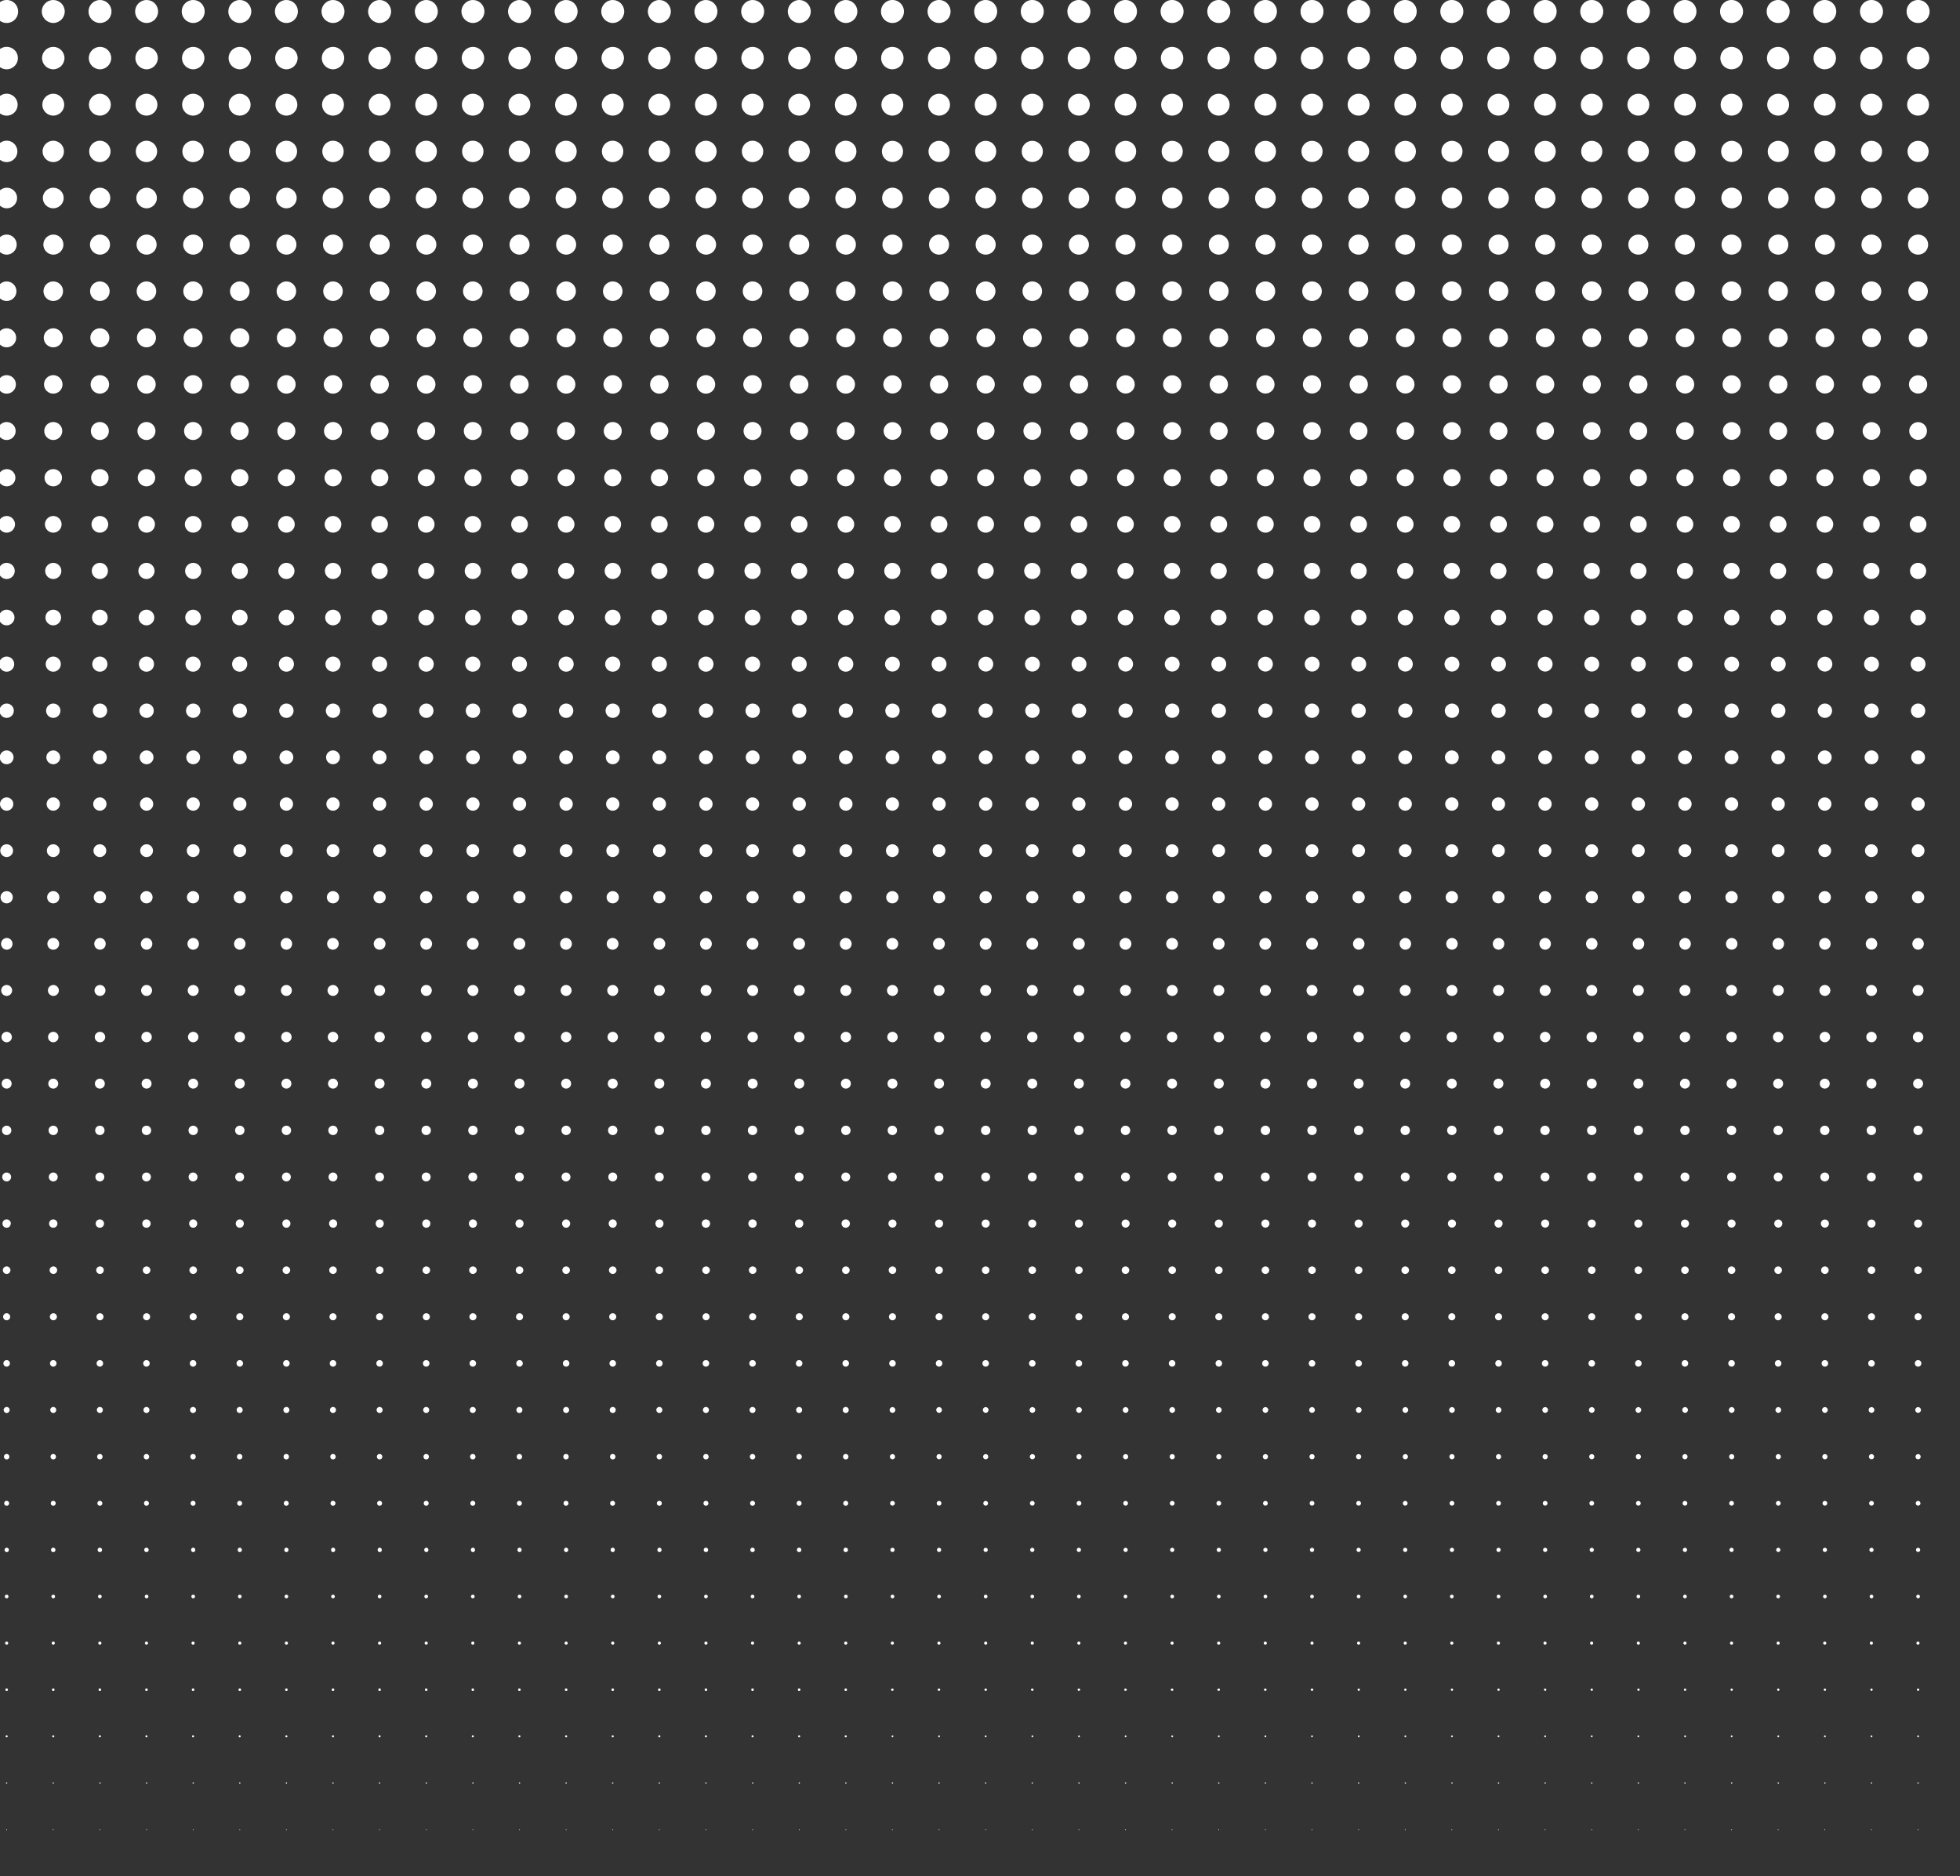 <svg xmlns="http://www.w3.org/2000/svg" viewBox="0 0 1501.5 1437.5" xmlns:v="https://vecta.io/nano"><rect x="0" y="0" width="1501.5" height="1437.5" fill="#333333" stroke="none"/><g fill="#fff" fill-rule="evenodd"><path d="M5.2 1437.4h0z"/><use href="#B"/><use href="#C"/><use href="#D"/><use href="#E"/><use href="#F"/><use href="#G"/><path d="M6.8 1187.4c0-.9-.7-1.7-1.6-1.7s-1.7.7-1.7 1.7.7 1.7 1.7 1.7 1.6-.7 1.6-1.7h0zm.2-35.7c0-1-.8-1.9-1.9-1.9s-1.9.8-1.9 1.9.8 1.9 1.9 1.9 1.9-.8 1.9-1.9h0z"/><use href="#H"/><use href="#I"/><use href="#J"/><path d="M7.8 1008.8a2.69 2.69 0 0 0-2.7-2.7 2.7 2.7 0 1 0 0 5.4 2.69 2.69 0 0 0 2.7-2.7h0zm.2-35.7c0-1.6-1.3-2.9-2.9-2.9s-2.9 1.3-2.9 2.9 1.3 2.9 2.9 2.9 2.9-1.3 2.9-2.9h0zm.3-35.7c0-1.7-1.4-3.2-3.2-3.2s-3.2 1.4-3.2 3.2 1.4 3.2 3.2 3.2 3.1-1.4 3.1-3.2h0z"/><use href="#K"/><path d="M8.7 866c0-2-1.6-3.6-3.6-3.6S1.5 864 1.5 866s1.6 3.6 3.6 3.6 3.6-1.6 3.6-3.6h0z"/><use href="#L"/><use href="#M"/><use href="#N"/><use href="#O"/><use href="#P"/><use href="#Q"/><path d="M10.2 616c0-2.8-2.3-5.1-5.1-5.1S0 613.2 0 616s2.3 5.1 5.1 5.1 5.1-2.3 5.1-5.1h0z"/><use href="#R"/><use href="#S"/><use href="#T"/><use href="#U"/><use href="#V"/><use href="#W"/><path d="M11.8,366c0-3.7-3-6.6-6.6-6.6s-6.7,3-6.7,6.6,3,6.6,6.7,6.6,6.6-3,6.6-6.6h0Z"/><use href="#X"/><use href="#Y"/><use href="#Z"/><path d="M12.6,223.1c0-4.1-3.4-7.5-7.5-7.5s-7.5,3.4-7.5,7.5,3.3,7.5,7.5,7.5,7.5-3.4,7.5-7.5h0Z"/><use href="#a"/><use href="#b"/><path d="M13.3 116c0-4.5-3.6-8.2-8.2-8.2s-8.2 3.7-8.2 8.2a8.24 8.24 0 0 0 8.2 8.2 8.24 8.24 0 0 0 8.2-8.2h0zm.2-35.8c0-4.6-3.8-8.4-8.4-8.4s-8.4 3.8-8.4 8.4 3.7 8.4 8.4 8.4 8.4-3.8 8.4-8.4h0zm.2-35.7c0-4.8-3.9-8.6-8.6-8.6s-8.6 3.8-8.6 8.6 3.9 8.6 8.6 8.6 8.6-3.9 8.6-8.6h0zm.2-35.7C13.9 4 10 0 5.1 0s-8.8 4-8.8 8.8 3.9 8.8 8.8 8.8a8.75 8.75 0 0 0 8.8-8.8h0zm27 1428.6h0z"/><use href="#B" x="35.7"/><use href="#C" x="35.7"/><use href="#D" x="35.7"/><use href="#E" x="35.7"/><use href="#F" x="35.7"/><use href="#G" x="35.7"/><use href="#c"/><use href="#d"/><use href="#H" x="35.7"/><use href="#I" x="35.7"/><use href="#J" x="35.7"/><use href="#e"/><use href="#f"/><use href="#g"/><use href="#K" x="35.7"/><use href="#h"/><use href="#i"/><use href="#M" x="35.7"/><use href="#N" x="35.8"/><use href="#j"/><use href="#P" x="35.7"/><use href="#Q" x="35.7"/><use href="#k"/><use href="#R" x="35.7"/><use href="#S" x="35.7"/><use href="#T" x="35.7"/><use href="#U" x="35.7"/><use href="#V" x="35.7"/><use href="#W" x="35.7"/><use href="#l"/><use href="#X" x="35.7"/><use href="#Y" x="35.7"/><use href="#Z" x="35.7"/><use href="#m"/><use href="#a" x="35.8"/><use href="#n"/><use href="#o"/><use href="#p"/><use href="#q"/><path d="M49.6 8.8c0-4.9-4-8.8-8.8-8.8S32 4 32 8.8s4 8.8 8.8 8.8 8.8-3.9 8.8-8.8h0zm27 1428.6h0z"/><use href="#B" x="71.4"/><use href="#r"/><use href="#D" x="71.4"/><use href="#E" x="71.4"/><use href="#F" x="71.4"/><use href="#G" x="71.4"/><use href="#c" x="35.7"/><use href="#d" x="35.7"/><use href="#H" x="71.4"/><use href="#s"/><use href="#J" x="71.4"/><use href="#e" x="35.7"/><use href="#f" x="35.7"/><use href="#g" x="35.7"/><use href="#t"/><use href="#h" x="35.7"/><use href="#i" x="35.7"/><use href="#M" x="71.5"/><use href="#N" x="71.5"/><use href="#O" x="71.4"/><use href="#P" x="71.4"/><use href="#Q" x="71.4"/><use href="#k" x="35.7"/><use href="#R" x="71.4"/><use href="#S" x="71.5"/><use href="#T" x="71.4"/><use href="#U" x="71.4"/><use href="#V" x="71.4"/><use href="#W" x="71.4"/><use href="#l" x="35.7"/><use href="#X" x="71.4"/><use href="#Y" x="71.4"/><use href="#Z" x="71.4"/><path d="M84 223.1c0-4.1-3.3-7.5-7.5-7.5S69 219 69 223.1s3.3 7.5 7.5 7.5 7.5-3.4 7.5-7.5h0z"/><use href="#a" x="71.5"/><use href="#b" x="71.4"/><use href="#o" x="35.7"/><use href="#p" x="35.7"/><path d="M85.2 44.5c0-4.8-3.9-8.6-8.6-8.6S68 39.8 68 44.5s3.9 8.6 8.6 8.6 8.6-3.9 8.6-8.6h0z"/><use href="#u"/><path d="M112.3 1437.4h0z"/><use href="#B" x="107.2"/><use href="#r" x="35.7"/><use href="#D" x="107.1"/><use href="#E" x="107.1"/><use href="#F" x="107.1"/><use href="#G" x="107.2"/><use href="#c" x="71.4"/><use href="#d" x="71.4"/><use href="#H" x="107.1"/><use href="#s" x="35.7"/><use href="#J" x="107.1"/><use href="#e" x="71.4"/><use href="#f" x="71.4"/><use href="#g" x="71.4"/><use href="#t" x="35.7"/><use href="#h" x="71.4"/><use href="#i" x="71.5"/><use href="#M" x="107.2"/><use href="#N" x="107.2"/><use href="#O" x="107.1"/><use href="#P" x="107.1"/><use href="#Q" x="107.2"/><use href="#k" x="71.5"/><use href="#R" x="107.2"/><use href="#S" x="107.2"/><use href="#T" x="107.1"/><use href="#U" x="107.1"/><use href="#V" x="107.1"/><use href="#W" x="107.2"/><use href="#l" x="71.4"/><use href="#X" x="107.1"/><use href="#Y" x="107.1"/><use href="#Z" x="107.1"/><use href="#m" x="71.4"/><use href="#a" x="107.2"/><use href="#b" x="107.1"/><use href="#o" x="71.4"/><use href="#p" x="71.4"/><use href="#q" x="71.5"/><use href="#u" x="35.7"/><use href="#v"/><use href="#w"/><use href="#r" x="71.4"/><use href="#D" x="142.8"/><use href="#E" x="142.8"/><use href="#F" x="142.8"/><use href="#G" x="142.9"/><use href="#x"/><use href="#d" x="107.1"/><use href="#H" x="142.8"/><use href="#s" x="71.4"/><use href="#J" x="142.8"/><use href="#e" x="107.1"/><use href="#f" x="107.1"/><use href="#y"/><use href="#t" x="71.4"/><use href="#h" x="107.2"/><use href="#L" x="142.9"/><use href="#M" x="142.9"/><use href="#N" x="142.9"/><use href="#O" x="142.8"/><use href="#P" x="142.8"/><use href="#Q" x="142.9"/><use href="#k" x="107.2"/><use href="#R" x="142.9"/><use href="#S" x="142.9"/><use href="#T" x="142.8"/><use href="#U" x="142.8"/><use href="#V" x="142.9"/><use href="#W" x="142.9"/><use href="#z"/><use href="#X" x="142.8"/><use href="#Y" x="142.8"/><use href="#Z" x="142.8"/><use href="#AA"/><use href="#a" x="142.9"/><use href="#b" x="142.8"/><use href="#AB"/><use href="#p" x="107.1"/><use href="#q" x="107.2"/><use href="#u" x="71.4"/><use href="#v" x="35.7"/><use href="#w" x="35.7"/><use href="#r" x="107.1"/><use href="#AC"/><use href="#E" x="178.6"/><use href="#F" x="178.6"/><use href="#G" x="178.6"/><use href="#x" x="35.7"/><use href="#d" x="142.8"/><use href="#H" x="178.5"/><use href="#s" x="107.1"/><use href="#J" x="178.6"/><use href="#e" x="142.8"/><use href="#f" x="142.8"/><use href="#y" x="35.7"/><use href="#t" x="107.1"/><use href="#h" x="142.9"/><use href="#L" x="178.6"/><use href="#M" x="178.6"/><use href="#N" x="178.6"/><use href="#O" x="178.5"/><use href="#P" x="178.6"/><use href="#Q" x="178.6"/><use href="#k" x="142.9"/><use href="#R" x="178.6"/><use href="#S" x="178.6"/><use href="#T" x="178.5"/><use href="#U" x="178.6"/><use href="#V" x="178.6"/><use href="#W" x="178.6"/><use href="#z" x="35.7"/><use href="#X" x="178.5"/><use href="#Y" x="178.6"/><use href="#Z" x="178.6"/><use href="#AA" x="35.8"/><use href="#a" x="178.6"/><use href="#b" x="178.5"/><use href="#AB" x="35.7"/><use href="#p" x="142.8"/><use href="#q" x="142.9"/><use href="#u" x="107.1"/><use href="#v" x="71.4"/><use href="#w" x="71.4"/><use href="#r" x="142.8"/><use href="#AC" x="35.8"/><use href="#E" x="214.3"/><use href="#F" x="214.3"/><use href="#G" x="214.3"/><use href="#x" x="71.4"/><use href="#d" x="178.5"/><use href="#H" x="214.2"/><use href="#s" x="142.9"/><use href="#J" x="214.3"/><use href="#e" x="178.5"/><use href="#f" x="178.5"/><use href="#y" x="71.4"/><use href="#t" x="142.9"/><use href="#h" x="178.6"/><use href="#L" x="214.3"/><use href="#M" x="214.3"/><use href="#N" x="214.3"/><use href="#O" x="214.2"/><use href="#P" x="214.3"/><use href="#Q" x="214.3"/><use href="#k" x="178.6"/><use href="#R" x="214.3"/><use href="#S" x="214.3"/><use href="#T" x="214.3"/><use href="#U" x="214.3"/><use href="#V" x="214.3"/><use href="#W" x="214.3"/><use href="#z" x="71.4"/><use href="#X" x="214.3"/><use href="#Y" x="214.3"/><use href="#Z" x="214.3"/><use href="#AA" x="71.5"/><use href="#a" x="214.3"/><use href="#b" x="214.2"/><use href="#AB" x="71.5"/><use href="#p" x="178.6"/><use href="#q" x="178.6"/><use href="#u" x="142.8"/><use href="#v" x="107.1"/><use href="#w" x="107.1"/><use href="#r" x="178.5"/><use href="#AD"/><use href="#E" x="250"/><use href="#F" x="250"/><use href="#G" x="250"/><use href="#x" x="107.2"/><use href="#d" x="214.3"/><use href="#H" x="250"/><use href="#s" x="178.6"/><use href="#J" x="250"/><use href="#e" x="214.2"/><use href="#f" x="214.2"/><use href="#y" x="107.2"/><use href="#t" x="178.6"/><use href="#h" x="214.3"/><use href="#L" x="250"/><use href="#M" x="250"/><use href="#N" x="250"/><path d="M259.5,723.1c0-2.5-2-4.5-4.5-4.5s-4.4,2-4.4,4.5,2,4.5,4.4,4.5,4.5-2,4.5-4.5h0Z"/><use href="#P" x="250"/><use href="#Q" x="250"/><use href="#k" x="214.3"/><use href="#R" x="250"/><use href="#S" x="250"/><use href="#T" x="250"/><use href="#U" x="250"/><use href="#V" x="250"/><use href="#W" x="250"/><use href="#z" x="107.2"/><use href="#X" x="250"/><use href="#Y" x="250"/><use href="#Z" x="250"/><use href="#AA" x="107.2"/><use href="#a" x="250"/><path d="M263,151.7c0-4.4-3.6-7.9-8-7.9s-7.9,3.6-7.9,7.9,3.6,7.9,7.9,7.9,8-3.6,8-7.9h0Z"/><use href="#AB" x="107.2"/><use href="#p" x="214.3"/><use href="#q" x="214.3"/><path d="M263.9,8.8c0-4.9-4-8.8-8.8-8.8s-8.8,4-8.8,8.8,3.9,8.8,8.8,8.8,8.8-3.9,8.8-8.8h0Z"/><use href="#v" x="142.8"/><use href="#w" x="142.8"/><use href="#r" x="214.2"/><use href="#AD" x="35.7"/><use href="#E" x="285.7"/><use href="#F" x="285.7"/><use href="#G" x="285.7"/><use href="#x" x="142.9"/><use href="#d" x="250"/><use href="#H" x="285.7"/><use href="#s" x="214.3"/><use href="#J" x="285.7"/><use href="#e" x="249.9"/><use href="#f" x="250"/><use href="#y" x="142.9"/><use href="#t" x="214.3"/><use href="#h" x="250"/><use href="#L" x="285.7"/><use href="#M" x="285.7"/><use href="#N" x="285.7"/><use href="#j" x="250"/><use href="#P" x="285.7"/><use href="#Q" x="285.7"/><use href="#k" x="250"/><use href="#R" x="285.7"/><use href="#S" x="285.8"/><use href="#T" x="285.7"/><use href="#U" x="285.7"/><use href="#V" x="285.7"/><use href="#W" x="285.7"/><use href="#z" x="142.9"/><use href="#X" x="285.7"/><use href="#Y" x="285.7"/><use href="#Z" x="285.7"/><use href="#AA" x="142.9"/><use href="#a" x="285.8"/><use href="#n" x="250"/><use href="#AB" x="142.9"/><use href="#p" x="250"/><use href="#q" x="250"/><path d="M299.6 8.8c0-4.9-4-8.8-8.8-8.8S282 4 282 8.8s4 8.8 8.8 8.8 8.8-3.9 8.8-8.8h0z"/><use href="#v" x="178.5"/><use href="#w" x="178.6"/><use href="#r" x="250"/><use href="#D" x="321.4"/><use href="#E" x="321.4"/><use href="#F" x="321.4"/><use href="#G" x="321.4"/><use href="#x" x="178.6"/><use href="#d" x="285.7"/><use href="#H" x="321.4"/><use href="#s" x="250"/><use href="#J" x="321.4"/><use href="#e" x="285.7"/><use href="#f" x="285.7"/><use href="#y" x="178.6"/><use href="#t" x="250"/><use href="#h" x="285.7"/><use href="#L" x="321.5"/><use href="#M" x="321.5"/><use href="#N" x="321.5"/><use href="#j" x="285.7"/><use href="#P" x="321.4"/><use href="#Q" x="321.4"/><use href="#k" x="285.7"/><use href="#R" x="321.5"/><use href="#S" x="321.5"/><use href="#T" x="321.4"/><use href="#U" x="321.4"/><use href="#V" x="321.4"/><use href="#W" x="321.4"/><use href="#z" x="178.6"/><use href="#X" x="321.4"/><use href="#Y" x="321.4"/><use href="#Z" x="321.4"/><use href="#AA" x="178.6"/><use href="#a" x="321.5"/><use href="#n" x="285.7"/><use href="#AB" x="178.6"/><use href="#p" x="285.7"/><use href="#q" x="285.7"/><use href="#AE"/><use href="#v" x="214.3"/><use href="#w" x="214.3"/><use href="#r" x="285.7"/><use href="#D" x="357.1"/><use href="#E" x="357.1"/><use href="#F" x="357.1"/><use href="#G" x="357.1"/><use href="#x" x="214.3"/><use href="#d" x="321.4"/><use href="#H" x="357.1"/><use href="#s" x="285.7"/><use href="#J" x="357.1"/><use href="#e" x="321.4"/><use href="#f" x="321.4"/><use href="#y" x="214.3"/><use href="#t" x="285.7"/><use href="#h" x="321.5"/><use href="#L" x="357.2"/><use href="#M" x="357.2"/><use href="#N" x="357.2"/><use href="#j" x="321.4"/><use href="#P" x="357.1"/><use href="#Q" x="357.1"/><use href="#k" x="321.5"/><use href="#R" x="357.2"/><use href="#S" x="357.2"/><use href="#T" x="357.1"/><use href="#U" x="357.1"/><use href="#V" x="357.1"/><use href="#W" x="357.1"/><use href="#z" x="214.3"/><use href="#X" x="357.1"/><use href="#Y" x="357.1"/><use href="#Z" x="357.1"/><use href="#AA" x="214.3"/><use href="#a" x="357.2"/><use href="#n" x="321.4"/><use href="#AB" x="214.3"/><use href="#p" x="321.4"/><use href="#q" x="321.5"/><use href="#AE" x="35.7"/><use href="#v" x="250"/><use href="#w" x="250"/><use href="#r" x="321.4"/><use href="#D" x="392.8"/><use href="#E" x="392.8"/><use href="#F" x="392.8"/><use href="#G" x="392.9"/><use href="#x" x="250"/><use href="#d" x="357.1"/><use href="#H" x="392.8"/><use href="#s" x="321.4"/><use href="#J" x="392.9"/><use href="#e" x="357.1"/><use href="#f" x="357.1"/><use href="#y" x="250"/><use href="#t" x="321.4"/><use href="#h" x="357.2"/><use href="#L" x="392.9"/><use href="#M" x="392.9"/><use href="#N" x="392.9"/><use href="#j" x="357.1"/><use href="#P" x="392.8"/><use href="#Q" x="392.9"/><use href="#k" x="357.2"/><use href="#R" x="392.9"/><use href="#S" x="392.9"/><use href="#T" x="392.8"/><use href="#U" x="392.9"/><use href="#V" x="392.9"/><use href="#W" x="392.9"/><use href="#z" x="250"/><use href="#X" x="392.8"/><use href="#Y" x="392.8"/><use href="#Z" x="392.8"/><use href="#AA" x="250.1"/><use href="#a" x="392.9"/><use href="#n" x="357.1"/><use href="#AB" x="250"/><use href="#p" x="357.1"/><use href="#q" x="357.2"/><use href="#AE" x="71.4"/><use href="#v" x="285.7"/><use href="#w" x="285.7"/><use href="#r" x="357.1"/><use href="#D" x="428.6"/><use href="#E" x="428.6"/><use href="#F" x="428.6"/><use href="#G" x="428.6"/><use href="#x" x="285.7"/><use href="#d" x="392.8"/><use href="#H" x="428.5"/><use href="#s" x="357.2"/><use href="#J" x="428.6"/><use href="#e" x="392.8"/><use href="#f" x="392.8"/><use href="#y" x="285.7"/><use href="#t" x="357.1"/><use href="#h" x="392.9"/><use href="#L" x="428.6"/><use href="#M" x="428.6"/><use href="#N" x="428.6"/><use href="#j" x="392.8"/><use href="#P" x="428.6"/><use href="#Q" x="428.6"/><use href="#k" x="392.9"/><use href="#R" x="428.6"/><use href="#S" x="428.6"/><use href="#T" x="428.6"/><use href="#U" x="428.6"/><use href="#V" x="428.6"/><use href="#W" x="428.6"/><use href="#z" x="285.7"/><use href="#X" x="428.5"/><use href="#Y" x="428.6"/><use href="#Z" x="428.6"/><use href="#AA" x="285.8"/><use href="#a" x="428.6"/><use href="#n" x="392.8"/><use href="#AB" x="285.7"/><use href="#p" x="392.8"/><use href="#q" x="392.9"/><use href="#AE" x="107.1"/><use href="#v" x="321.4"/><use href="#w" x="321.4"/><use href="#r" x="392.8"/><use href="#D" x="464.3"/><use href="#E" x="464.3"/><use href="#F" x="464.3"/><use href="#G" x="464.3"/><use href="#x" x="321.4"/><use href="#d" x="428.5"/><use href="#H" x="464.3"/><use href="#s" x="392.9"/><use href="#J" x="464.3"/><use href="#e" x="428.5"/><use href="#f" x="428.5"/><use href="#y" x="321.4"/><use href="#t" x="392.9"/><use href="#h" x="428.6"/><use href="#L" x="464.3"/><use href="#M" x="464.3"/><use href="#N" x="464.3"/><use href="#j" x="428.5"/><use href="#P" x="464.3"/><use href="#Q" x="464.3"/><use href="#k" x="428.6"/><use href="#R" x="464.3"/><use href="#S" x="464.3"/><use href="#T" x="464.3"/><use href="#U" x="464.3"/><use href="#V" x="464.3"/><use href="#W" x="464.3"/><use href="#z" x="321.4"/><use href="#X" x="464.3"/><use href="#Y" x="464.3"/><use href="#Z" x="464.3"/><use href="#AA" x="321.5"/><use href="#a" x="464.3"/><use href="#n" x="428.5"/><use href="#AB" x="321.4"/><use href="#p" x="428.6"/><use href="#q" x="428.6"/><use href="#AE" x="142.8"/><use href="#v" x="357.1"/><use href="#w" x="357.1"/><use href="#r" x="428.5"/><use href="#D" x="500"/><use href="#E" x="500"/><use href="#F" x="500"/><use href="#G" x="500"/><use href="#x" x="357.2"/><use href="#d" x="464.3"/><use href="#H" x="500"/><use href="#s" x="428.6"/><use href="#J" x="500"/><use href="#e" x="464.2"/><use href="#f" x="464.2"/><use href="#y" x="357.2"/><use href="#t" x="428.6"/><use href="#h" x="464.3"/><use href="#L" x="500"/><use href="#M" x="500"/><use href="#N" x="500"/><use href="#j" x="464.3"/><use href="#P" x="500"/><use href="#Q" x="500"/><use href="#k" x="464.3"/><use href="#R" x="500"/><use href="#S" x="500"/><use href="#T" x="500"/><use href="#U" x="500"/><use href="#V" x="500"/><use href="#W" x="500"/><use href="#z" x="357.2"/><use href="#X" x="500"/><use href="#Y" x="500"/><use href="#Z" x="500"/><path d="M512.6,223.1c0-4.1-3.3-7.5-7.5-7.5s-7.5,3.4-7.5,7.5,3.4,7.5,7.5,7.5,7.5-3.4,7.5-7.5h0Z"/><use href="#a" x="500"/><use href="#n" x="464.3"/><path d="M513.3,116c0-4.5-3.7-8.2-8.2-8.2s-8.2,3.7-8.2,8.2,3.6,8.2,8.2,8.2,8.2-3.7,8.2-8.2h0Z"/><use href="#p" x="464.3"/><use href="#q" x="464.3"/><use href="#AE" x="178.5"/><path d="M540.9 1437.4h0 0z"/><use href="#B" x="535.7"/><use href="#r" x="464.2"/><use href="#D" x="535.7"/><use href="#E" x="535.7"/><use href="#F" x="535.7"/><use href="#G" x="535.7"/><use href="#c" x="500"/><use href="#d" x="500"/><use href="#H" x="535.7"/><use href="#s" x="464.3"/><use href="#J" x="535.7"/><use href="#e" x="500"/><use href="#f" x="500"/><use href="#g" x="500"/><use href="#t" x="464.3"/><use href="#h" x="500"/><use href="#i" x="500"/><use href="#M" x="535.7"/><use href="#N" x="535.8"/><use href="#j" x="500"/><use href="#P" x="535.7"/><use href="#Q" x="535.7"/><use href="#k" x="500"/><use href="#R" x="535.7"/><use href="#S" x="535.8"/><use href="#T" x="535.7"/><use href="#U" x="535.7"/><use href="#V" x="535.7"/><use href="#W" x="535.7"/><use href="#l" x="500"/><use href="#X" x="535.7"/><use href="#Y" x="535.7"/><use href="#Z" x="535.7"/><use href="#m" x="500"/><use href="#a" x="535.8"/><use href="#n" x="500"/><use href="#o" x="500"/><use href="#p" x="500"/><use href="#q" x="500"/><path d="M549.6 8.8c0-4.9-4-8.8-8.8-8.8S532 4 532 8.8s4 8.8 8.8 8.8 8.8-3.9 8.8-8.8h0zm27 1428.6h0 0z"/><use href="#B" x="571.5"/><use href="#r" x="500"/><use href="#D" x="571.4"/><use href="#E" x="571.4"/><use href="#F" x="571.4"/><use href="#G" x="571.4"/><use href="#c" x="535.7"/><use href="#d" x="535.7"/><use href="#H" x="571.4"/><use href="#s" x="500"/><use href="#J" x="571.4"/><use href="#e" x="535.7"/><use href="#f" x="535.7"/><use href="#g" x="535.7"/><use href="#t" x="500"/><use href="#h" x="535.7"/><use href="#i" x="535.8"/><use href="#M" x="571.5"/><use href="#N" x="571.5"/><use href="#j" x="535.7"/><use href="#P" x="571.4"/><use href="#Q" x="571.4"/><use href="#k" x="535.7"/><use href="#R" x="571.5"/><use href="#S" x="571.5"/><use href="#T" x="571.4"/><use href="#U" x="571.4"/><use href="#V" x="571.4"/><use href="#W" x="571.4"/><use href="#l" x="535.7"/><use href="#X" x="571.4"/><use href="#Y" x="571.4"/><use href="#Z" x="571.4"/><use href="#m" x="535.7"/><use href="#a" x="571.5"/><use href="#n" x="535.7"/><use href="#o" x="535.7"/><use href="#p" x="535.7"/><use href="#q" x="535.7"/><use href="#AE" x="250"/><path d="M612.4 1437.4h0 0z"/><use href="#B" x="607.2"/><use href="#r" x="535.7"/><use href="#D" x="607.1"/><use href="#E" x="607.1"/><use href="#F" x="607.1"/><use href="#G" x="607.1"/><use href="#c" x="571.4"/><use href="#d" x="571.4"/><use href="#H" x="607.1"/><use href="#s" x="535.7"/><use href="#J" x="607.1"/><use href="#e" x="571.4"/><use href="#f" x="571.4"/><use href="#g" x="571.4"/><use href="#t" x="535.7"/><use href="#h" x="571.5"/><use href="#i" x="571.5"/><use href="#M" x="607.2"/><use href="#N" x="607.2"/><use href="#j" x="571.4"/><use href="#P" x="607.1"/><use href="#Q" x="607.1"/><use href="#k" x="571.5"/><use href="#R" x="607.2"/><use href="#S" x="607.2"/><use href="#T" x="607.1"/><use href="#U" x="607.1"/><use href="#V" x="607.1"/><use href="#W" x="607.1"/><use href="#l" x="571.4"/><use href="#X" x="607.1"/><use href="#Y" x="607.1"/><use href="#Z" x="607.1"/><use href="#m" x="571.4"/><use href="#a" x="607.2"/><use href="#n" x="571.4"/><use href="#o" x="571.4"/><use href="#p" x="571.4"/><use href="#q" x="571.5"/><use href="#AE" x="285.7"/><path d="M648.1 1437.4h0 0z"/><use href="#B" x="642.9"/><use href="#r" x="571.4"/><use href="#D" x="642.8"/><use href="#E" x="642.8"/><use href="#F" x="642.8"/><use href="#G" x="642.9"/><use href="#c" x="607.1"/><use href="#d" x="607.1"/><use href="#H" x="642.8"/><use href="#s" x="571.4"/><use href="#J" x="642.8"/><use href="#e" x="607.1"/><use href="#f" x="607.1"/><use href="#g" x="607.1"/><use href="#t" x="571.4"/><use href="#h" x="607.2"/><use href="#i" x="607.2"/><use href="#M" x="642.9"/><use href="#N" x="642.9"/><use href="#j" x="607.1"/><use href="#P" x="642.8"/><use href="#Q" x="642.9"/><use href="#k" x="607.2"/><use href="#R" x="642.9"/><use href="#S" x="642.9"/><use href="#T" x="642.8"/><use href="#U" x="642.8"/><use href="#V" x="642.9"/><use href="#W" x="642.9"/><use href="#l" x="607.1"/><use href="#X" x="642.8"/><use href="#Y" x="642.8"/><use href="#Z" x="642.8"/><use href="#m" x="607.1"/><use href="#a" x="642.9"/><use href="#n" x="607.1"/><use href="#o" x="607.1"/><use href="#p" x="607.1"/><use href="#q" x="607.2"/><use href="#AE" x="321.4"/><use href="#AF"/><use href="#B" x="678.5"/><use href="#r" x="607.1"/><use href="#AG"/><use href="#AH"/><use href="#AI"/><use href="#G" x="678.6"/><use href="#AJ"/><use href="#AK"/><use href="#AL"/><use href="#AM"/><use href="#J" x="678.6"/><use href="#e" x="642.8"/><use href="#f" x="642.8"/><use href="#AN"/><use href="#t" x="607.1"/><path d="M687.2 866c0-2-1.6-3.6-3.6-3.6S680 864 680 866s1.6 3.6 3.6 3.6 3.6-1.6 3.6-3.6h0z"/><use href="#i" x="642.9"/><use href="#M" x="678.6"/><use href="#N" x="678.6"/><use href="#j" x="642.8"/><use href="#P" x="678.5"/><use href="#Q" x="678.5"/><use href="#k" x="642.8"/><use href="#R" x="678.6"/><use href="#S" x="678.6"/><use href="#AO"/><use href="#U" x="678.5"/><use href="#V" x="678.5"/><use href="#W" x="678.6"/><use href="#AP"/><use href="#AQ"/><use href="#AR"/><use href="#AS"/><use href="#m" x="642.9"/><use href="#AT"/><use href="#AU"/><use href="#AV"/><use href="#p" x="642.8"/><use href="#AW"/><use href="#AX"/><use href="#AF" x="35.8"/><use href="#B" x="714.3"/><use href="#r" x="642.8"/><use href="#AG" x="35.7"/><use href="#AH" x="35.7"/><use href="#AI" x="35.7"/><use href="#G" x="714.3"/><use href="#AJ" x="35.7"/><use href="#AK" x="35.7"/><use href="#AL" x="35.7"/><use href="#AM" x="35.7"/><use href="#J" x="714.3"/><use href="#e" x="678.5"/><use href="#f" x="678.5"/><use href="#AN" x="35.7"/><use href="#t" x="642.8"/><use href="#h" x="678.6"/><use href="#i" x="678.6"/><use href="#M" x="714.3"/><use href="#N" x="714.3"/><use href="#j" x="678.5"/><use href="#P" x="714.3"/><use href="#Q" x="714.3"/><use href="#k" x="678.6"/><use href="#R" x="714.3"/><use href="#S" x="714.3"/><use href="#AO" x="35.7"/><use href="#U" x="714.2"/><use href="#V" x="714.3"/><use href="#W" x="714.3"/><use href="#AP" x="35.7"/><use href="#AQ" x="35.7"/><use href="#AR" x="35.7"/><use href="#AS" x="35.7"/><use href="#m" x="678.6"/><use href="#AT" x="35.7"/><use href="#AU" x="35.7"/><use href="#AV" x="35.7"/><use href="#p" x="678.6"/><use href="#AW" x="35.8"/><use href="#AX" x="35.7"/><use href="#AF" x="71.5"/><use href="#B" x="750"/><use href="#r" x="678.5"/><use href="#AG" x="71.4"/><use href="#AH" x="71.5"/><use href="#AI" x="71.5"/><use href="#G" x="750"/><use href="#AJ" x="71.4"/><use href="#AK" x="71.4"/><use href="#AL" x="71.4"/><use href="#AM" x="71.4"/><use href="#J" x="750"/><use href="#e" x="714.2"/><use href="#f" x="714.2"/><use href="#AN" x="71.4"/><use href="#t" x="678.6"/><use href="#h" x="714.3"/><use href="#i" x="714.3"/><use href="#M" x="750"/><use href="#N" x="750"/><use href="#j" x="714.3"/><use href="#P" x="750"/><use href="#Q" x="750"/><use href="#k" x="714.3"/><use href="#R" x="750"/><use href="#S" x="750"/><use href="#AO" x="71.5"/><use href="#U" x="750"/><use href="#V" x="750"/><use href="#W" x="750"/><use href="#AP" x="71.4"/><use href="#AQ" x="71.4"/><use href="#AR" x="71.4"/><use href="#AS" x="71.5"/><use href="#m" x="714.3"/><use href="#AT" x="71.4"/><use href="#AU" x="71.4"/><use href="#AV" x="71.4"/><use href="#p" x="714.3"/><use href="#AW" x="71.5"/><use href="#AX" x="71.4"/><use href="#AF" x="107.2"/><use href="#B" x="785.7"/><use href="#r" x="714.2"/><use href="#AG" x="107.2"/><use href="#AH" x="107.2"/><use href="#AI" x="107.2"/><use href="#G" x="785.7"/><use href="#AJ" x="107.1"/><use href="#AK" x="107.1"/><use href="#AL" x="107.2"/><use href="#AM" x="107.2"/><use href="#J" x="785.7"/><use href="#e" x="749.9"/><use href="#f" x="749.9"/><use href="#AN" x="107.1"/><use href="#t" x="714.3"/><use href="#h" x="750"/><use href="#i" x="750"/><use href="#M" x="785.7"/><use href="#N" x="785.7"/><use href="#j" x="750"/><use href="#P" x="785.7"/><use href="#Q" x="785.7"/><use href="#k" x="750"/><use href="#R" x="785.7"/><use href="#S" x="785.8"/><use href="#AO" x="107.2"/><use href="#U" x="785.7"/><use href="#V" x="785.7"/><use href="#W" x="785.7"/><use href="#AP" x="107.1"/><use href="#AQ" x="107.1"/><use href="#AR" x="107.2"/><use href="#AS" x="107.2"/><use href="#m" x="750"/><use href="#AT" x="107.1"/><use href="#AU" x="107.1"/><use href="#AV" x="107.1"/><use href="#p" x="750"/><use href="#AW" x="107.2"/><use href="#AX" x="107.1"/><use href="#AF" x="142.9"/><use href="#B" x="821.4"/><use href="#r" x="750"/><use href="#AG" x="142.9"/><use href="#AH" x="142.9"/><use href="#AI" x="142.9"/><use href="#G" x="821.4"/><use href="#AJ" x="142.8"/><use href="#AK" x="142.9"/><use href="#AL" x="142.9"/><use href="#AM" x="142.9"/><use href="#J" x="821.4"/><use href="#e" x="785.6"/><use href="#f" x="785.6"/><use href="#AN" x="142.8"/><use href="#t" x="750"/><use href="#h" x="785.7"/><use href="#i" x="785.7"/><use href="#M" x="821.4"/><use href="#N" x="821.4"/><use href="#j" x="785.7"/><use href="#P" x="821.4"/><use href="#Q" x="821.4"/><use href="#k" x="785.7"/><use href="#R" x="821.4"/><use href="#S" x="821.5"/><use href="#AO" x="142.9"/><use href="#U" x="821.4"/><use href="#V" x="821.4"/><use href="#W" x="821.4"/><use href="#AP" x="142.8"/><use href="#AQ" x="142.9"/><use href="#AR" x="142.9"/><use href="#AS" x="142.9"/><use href="#m" x="785.7"/><use href="#AT" x="142.8"/><use href="#AU" x="142.8"/><use href="#AV" x="142.9"/><use href="#p" x="785.7"/><use href="#AW" x="142.9"/><use href="#AX" x="142.8"/><use href="#AF" x="178.6"/><use href="#B" x="857.1"/><use href="#r" x="785.7"/><use href="#AG" x="178.6"/><use href="#AH" x="178.6"/><use href="#AI" x="178.6"/><use href="#G" x="857.1"/><use href="#AJ" x="178.6"/><use href="#AK" x="178.6"/><use href="#AL" x="178.6"/><use href="#AM" x="178.6"/><use href="#J" x="857.1"/><use href="#e" x="821.3"/><use href="#f" x="821.3"/><use href="#AN" x="178.6"/><use href="#t" x="785.7"/><use href="#h" x="821.4"/><use href="#i" x="821.4"/><use href="#M" x="857.1"/><use href="#N" x="857.1"/><use href="#j" x="821.4"/><use href="#P" x="857.1"/><use href="#Q" x="857.1"/><use href="#k" x="821.4"/><use href="#R" x="857.1"/><use href="#S" x="857.2"/><use href="#AO" x="178.6"/><use href="#U" x="857.1"/><use href="#V" x="857.1"/><use href="#W" x="857.1"/><use href="#AP" x="178.6"/><use href="#AQ" x="178.6"/><use href="#AR" x="178.6"/><use href="#AS" x="178.6"/><use href="#m" x="821.4"/><use href="#AT" x="178.5"/><use href="#AU" x="178.6"/><use href="#AV" x="178.6"/><use href="#p" x="821.4"/><use href="#AW" x="178.6"/><use href="#AX" x="178.5"/><use href="#AF" x="214.3"/><use href="#B" x="892.8"/><use href="#r" x="821.4"/><use href="#AG" x="214.3"/><use href="#AH" x="214.3"/><use href="#AI" x="214.3"/><use href="#G" x="892.9"/><use href="#AJ" x="214.3"/><use href="#AK" x="214.3"/><use href="#AL" x="214.3"/><use href="#AM" x="214.3"/><use href="#J" x="892.8"/><use href="#e" x="857.1"/><use href="#f" x="857.1"/><use href="#AN" x="214.3"/><use href="#t" x="821.4"/><use href="#h" x="857.1"/><use href="#i" x="857.1"/><use href="#M" x="892.8"/><use href="#N" x="892.9"/><use href="#j" x="857.1"/><use href="#P" x="892.8"/><use href="#Q" x="892.8"/><use href="#k" x="857.1"/><use href="#R" x="892.8"/><use href="#S" x="892.9"/><use href="#AO" x="214.3"/><use href="#U" x="892.8"/><use href="#V" x="892.8"/><use href="#W" x="892.9"/><use href="#AP" x="214.3"/><use href="#AQ" x="214.3"/><use href="#AR" x="214.3"/><use href="#AS" x="214.3"/><use href="#m" x="857.1"/><use href="#AT" x="214.3"/><use href="#AU" x="214.3"/><use href="#AV" x="214.3"/><use href="#p" x="857.1"/><use href="#AW" x="214.3"/><use href="#AX" x="214.2"/><use href="#AF" x="250"/><use href="#B" x="928.5"/><use href="#r" x="857.1"/><use href="#AG" x="250"/><use href="#AH" x="250"/><use href="#AI" x="250"/><use href="#G" x="928.6"/><use href="#AJ" x="250"/><use href="#AK" x="250"/><use href="#AL" x="250"/><use href="#AM" x="250"/><use href="#J" x="928.6"/><use href="#e" x="892.8"/><use href="#f" x="892.8"/><use href="#AN" x="250"/><use href="#t" x="857.1"/><path d="M937.2 866c0-2-1.6-3.6-3.6-3.6S930 864 930 866s1.6 3.6 3.6 3.6 3.6-1.6 3.6-3.6h0z"/><use href="#i" x="892.9"/><use href="#M" x="928.6"/><use href="#N" x="928.6"/><use href="#j" x="892.8"/><use href="#P" x="928.5"/><use href="#Q" x="928.5"/><use href="#k" x="892.8"/><use href="#R" x="928.6"/><use href="#S" x="928.6"/><use href="#AO" x="250"/><use href="#U" x="928.5"/><use href="#V" x="928.5"/><use href="#W" x="928.6"/><use href="#AP" x="250"/><use href="#AQ" x="250"/><use href="#AR" x="250"/><use href="#AS" x="250"/><use href="#m" x="892.9"/><use href="#AT" x="250"/><use href="#AU" x="250"/><use href="#AV" x="250"/><use href="#p" x="892.8"/><use href="#AW" x="250"/><use href="#AX" x="250"/><use href="#AF" x="285.8"/><use href="#B" x="964.3"/><use href="#r" x="892.8"/><use href="#AG" x="285.7"/><use href="#AH" x="285.7"/><use href="#AI" x="285.7"/><use href="#G" x="964.3"/><use href="#AJ" x="285.7"/><use href="#AK" x="285.7"/><use href="#AL" x="285.7"/><use href="#AM" x="285.7"/><use href="#J" x="964.3"/><use href="#e" x="928.5"/><use href="#f" x="928.5"/><use href="#AN" x="285.7"/><use href="#t" x="892.8"/><use href="#h" x="928.6"/><use href="#i" x="928.6"/><use href="#M" x="964.3"/><use href="#N" x="964.3"/><use href="#j" x="928.5"/><use href="#P" x="964.3"/><use href="#Q" x="964.3"/><use href="#k" x="928.6"/><use href="#R" x="964.3"/><use href="#S" x="964.3"/><use href="#AO" x="285.7"/><use href="#U" x="964.2"/><use href="#V" x="964.3"/><use href="#W" x="964.3"/><use href="#AP" x="285.7"/><use href="#AQ" x="285.7"/><use href="#AR" x="285.7"/><use href="#AS" x="285.7"/><use href="#m" x="928.6"/><use href="#AT" x="285.7"/><use href="#AU" x="285.7"/><use href="#AV" x="285.7"/><use href="#p" x="928.6"/><use href="#AW" x="285.8"/><use href="#AX" x="285.7"/><use href="#AF" x="321.5"/><use href="#B" x="1000"/><use href="#r" x="928.5"/><use href="#AG" x="321.4"/><use href="#AH" x="321.5"/><use href="#AI" x="321.5"/><use href="#G" x="1000"/><use href="#AJ" x="321.4"/><use href="#AK" x="321.4"/><use href="#AL" x="321.4"/><use href="#AM" x="321.4"/><use href="#J" x="1000"/><use href="#e" x="964.2"/><use href="#f" x="964.2"/><use href="#AN" x="321.4"/><use href="#t" x="928.6"/><use href="#h" x="964.3"/><use href="#i" x="964.3"/><use href="#M" x="1000"/><use href="#N" x="1000"/><use href="#j" x="964.3"/><use href="#P" x="1000"/><use href="#Q" x="1000"/><use href="#k" x="964.3"/><use href="#R" x="1000"/><use href="#S" x="1000"/><use href="#AO" x="321.5"/><use href="#U" x="1000"/><use href="#V" x="1000"/><use href="#W" x="1000"/><use href="#AP" x="321.4"/><use href="#AQ" x="321.4"/><use href="#AR" x="321.4"/><use href="#AS" x="321.5"/><use href="#m" x="964.3"/><use href="#AT" x="321.4"/><use href="#AU" x="321.4"/><use href="#AV" x="321.4"/><use href="#p" x="964.3"/><use href="#AW" x="321.5"/><use href="#AX" x="321.4"/><use href="#AF" x="357.2"/><use href="#B" x="1035.7"/><use href="#r" x="964.2"/><use href="#AG" x="357.2"/><use href="#AY"/><use href="#AI" x="357.2"/><use href="#G" x="1035.7"/><use href="#AJ" x="357.1"/><use href="#AK" x="357.1"/><use href="#AL" x="357.1"/><use href="#AM" x="357.2"/><use href="#J" x="1035.7"/><use href="#e" x="999.9"/><use href="#f" x="999.9"/><use href="#AN" x="357.1"/><use href="#t" x="964.3"/><use href="#h" x="1000"/><use href="#i" x="1000"/><use href="#M" x="1035.7"/><use href="#N" x="1035.7"/><use href="#O" x="1035.7"/><use href="#P" x="1035.7"/><use href="#Q" x="1035.7"/><use href="#k" x="1000"/><use href="#R" x="1035.7"/><use href="#S" x="1035.7"/><use href="#AO" x="357.2"/><use href="#AZ"/><use href="#V" x="1035.7"/><use href="#W" x="1035.7"/><use href="#AP" x="357.1"/><use href="#AQ" x="357.1"/><use href="#AR" x="357.2"/><use href="#AS" x="357.2"/><use href="#m" x="1000"/><use href="#Aa"/><use href="#AU" x="357.1"/><use href="#AV" x="357.1"/><use href="#p" x="1000"/><use href="#AW" x="357.2"/><use href="#AX" x="357.1"/><use href="#AF" x="392.9"/><use href="#B" x="1071.4"/><use href="#r" x="1000"/><use href="#AG" x="392.9"/><use href="#AY" x="35.7"/><use href="#AI" x="392.9"/><use href="#G" x="1071.4"/><use href="#AJ" x="392.8"/><use href="#AK" x="392.8"/><use href="#AL" x="392.9"/><use href="#AM" x="392.9"/><use href="#J" x="1071.4"/><use href="#e" x="1035.6"/><use href="#f" x="1035.6"/><use href="#AN" x="392.8"/><use href="#t" x="1000"/><use href="#h" x="1035.7"/><use href="#i" x="1035.7"/><use href="#M" x="1071.4"/><use href="#N" x="1071.4"/><use href="#O" x="1071.4"/><use href="#P" x="1071.4"/><use href="#Q" x="1071.4"/><use href="#k" x="1035.7"/><use href="#R" x="1071.4"/><use href="#S" x="1071.5"/><use href="#AO" x="392.9"/><use href="#AZ" x="35.7"/><use href="#V" x="1071.4"/><use href="#W" x="1071.4"/><use href="#AP" x="392.8"/><use href="#AQ" x="392.9"/><use href="#AR" x="392.9"/><use href="#AS" x="392.9"/><use href="#m" x="1035.7"/><use href="#Aa" x="35.7"/><use href="#AU" x="392.8"/><use href="#AV" x="392.9"/><use href="#p" x="1035.7"/><use href="#AW" x="392.9"/><use href="#AX" x="392.8"/><use href="#AF" x="428.6"/><use href="#B" x="1107.1"/><use href="#r" x="1035.7"/><use href="#AG" x="428.6"/><use href="#AY" x="71.4"/><use href="#AI" x="428.6"/><use href="#G" x="1107.1"/><use href="#AJ" x="428.6"/><use href="#AK" x="428.6"/><use href="#AL" x="428.6"/><use href="#AM" x="428.6"/><use href="#J" x="1107.1"/><use href="#e" x="1071.3"/><use href="#f" x="1071.3"/><use href="#AN" x="428.6"/><use href="#t" x="1035.7"/><use href="#h" x="1071.4"/><use href="#i" x="1071.4"/><use href="#M" x="1107.1"/><use href="#N" x="1107.2"/><use href="#O" x="1107.1"/><use href="#P" x="1107.1"/><use href="#Q" x="1107.1"/><use href="#k" x="1071.4"/><use href="#R" x="1107.1"/><use href="#S" x="1107.2"/><use href="#AO" x="428.6"/><use href="#AZ" x="71.4"/><use href="#V" x="1107.1"/><use href="#W" x="1107.1"/><use href="#AP" x="428.6"/><use href="#AQ" x="428.6"/><use href="#AR" x="428.6"/><use href="#AS" x="428.6"/><use href="#m" x="1071.4"/><use href="#Aa" x="71.5"/><use href="#AU" x="428.6"/><use href="#AV" x="428.6"/><use href="#p" x="1071.4"/><use href="#AW" x="428.6"/><use href="#AX" x="428.5"/><use href="#AF" x="464.3"/><use href="#B" x="1142.8"/><use href="#r" x="1071.4"/><use href="#AG" x="464.3"/><use href="#AY" x="107.1"/><use href="#AI" x="464.3"/><use href="#G" x="1142.9"/><use href="#AJ" x="464.3"/><use href="#AK" x="464.3"/><use href="#AL" x="464.3"/><use href="#AM" x="464.3"/><use href="#J" x="1142.9"/><use href="#e" x="1107.1"/><use href="#f" x="1107.1"/><use href="#AN" x="464.3"/><use href="#t" x="1071.4"/><use href="#h" x="1107.1"/><use href="#i" x="1107.1"/><use href="#M" x="1142.9"/><use href="#N" x="1142.9"/><use href="#O" x="1142.8"/><use href="#P" x="1142.8"/><use href="#Q" x="1142.8"/><use href="#k" x="1107.1"/><use href="#R" x="1142.8"/><use href="#S" x="1142.9"/><use href="#AO" x="464.3"/><use href="#AZ" x="107.1"/><use href="#V" x="1142.8"/><use href="#W" x="1142.9"/><use href="#AP" x="464.3"/><use href="#AQ" x="464.3"/><use href="#AR" x="464.3"/><use href="#AS" x="464.3"/><use href="#m" x="1107.2"/><use href="#Aa" x="107.2"/><use href="#AU" x="464.3"/><use href="#AV" x="464.3"/><use href="#p" x="1107.1"/><use href="#AW" x="464.3"/><use href="#AX" x="464.2"/><use href="#AF" x="500"/><use href="#B" x="1178.6"/><use href="#r" x="1107.1"/><use href="#AG" x="500"/><use href="#AY" x="142.8"/><use href="#AI" x="500"/><use href="#G" x="1178.6"/><use href="#AJ" x="500"/><use href="#AK" x="500"/><use href="#AL" x="500"/><use href="#AM" x="500"/><use href="#J" x="1178.6"/><use href="#e" x="1142.8"/><use href="#f" x="1142.8"/><use href="#AN" x="500"/><use href="#t" x="1107.1"/><use href="#h" x="1142.8"/><use href="#i" x="1142.9"/><use href="#M" x="1178.6"/><use href="#N" x="1178.6"/><use href="#O" x="1178.5"/><use href="#P" x="1178.5"/><use href="#Q" x="1178.5"/><use href="#k" x="1142.8"/><use href="#R" x="1178.6"/><use href="#S" x="1178.6"/><use href="#AO" x="500"/><use href="#AZ" x="142.8"/><use href="#V" x="1178.5"/><use href="#W" x="1178.6"/><use href="#AP" x="500"/><use href="#AQ" x="500"/><use href="#AR" x="500"/><use href="#AS" x="500"/><use href="#m" x="1142.9"/><use href="#Aa" x="142.9"/><use href="#AU" x="500"/><use href="#AV" x="500"/><use href="#p" x="1142.8"/><use href="#AW" x="500"/><use href="#AX" x="500"/><use href="#AF" x="535.8"/><use href="#B" x="1214.3"/><use href="#r" x="1142.8"/><use href="#AG" x="535.7"/><use href="#AY" x="178.5"/><use href="#AI" x="535.7"/><use href="#G" x="1214.3"/><use href="#AJ" x="535.7"/><use href="#AK" x="535.7"/><use href="#AL" x="535.7"/><use href="#AM" x="535.7"/><use href="#J" x="1214.3"/><use href="#e" x="1178.5"/><use href="#f" x="1178.5"/><use href="#AN" x="535.7"/><use href="#t" x="1142.8"/><use href="#h" x="1178.6"/><use href="#i" x="1178.6"/><use href="#M" x="1214.3"/><use href="#N" x="1214.3"/><use href="#O" x="1214.2"/><use href="#P" x="1214.3"/><use href="#Q" x="1214.3"/><use href="#k" x="1178.6"/><use href="#R" x="1214.3"/><use href="#S" x="1214.3"/><use href="#AO" x="535.7"/><use href="#AZ" x="178.5"/><use href="#V" x="1214.3"/><use href="#W" x="1214.3"/><use href="#AP" x="535.7"/><use href="#AQ" x="535.7"/><use href="#AR" x="535.7"/><use href="#AS" x="535.7"/><use href="#m" x="1178.6"/><use href="#Aa" x="178.6"/><use href="#AU" x="535.7"/><use href="#AV" x="535.7"/><use href="#p" x="1178.6"/><use href="#AW" x="535.8"/><use href="#AX" x="535.7"/><use href="#AF" x="571.5"/><use href="#B" x="1250"/><use href="#r" x="1178.5"/><use href="#AG" x="571.4"/><use href="#AY" x="214.3"/><use href="#AI" x="571.5"/><use href="#G" x="1250"/><use href="#AJ" x="571.4"/><use href="#AK" x="571.4"/><use href="#AL" x="571.4"/><use href="#AM" x="571.4"/><use href="#J" x="1250"/><use href="#e" x="1214.2"/><use href="#f" x="1214.2"/><use href="#AN" x="571.4"/><use href="#t" x="1178.6"/><use href="#h" x="1214.3"/><use href="#i" x="1214.3"/><use href="#M" x="1250"/><use href="#N" x="1250"/><use href="#O" x="1250"/><use href="#P" x="1250"/><use href="#Q" x="1250"/><use href="#k" x="1214.3"/><use href="#R" x="1250"/><use href="#S" x="1250"/><use href="#AO" x="571.4"/><use href="#AZ" x="214.3"/><use href="#V" x="1250"/><use href="#W" x="1250"/><use href="#AP" x="571.4"/><use href="#AQ" x="571.4"/><use href="#AR" x="571.4"/><use href="#AS" x="571.4"/><use href="#m" x="1214.3"/><use href="#Aa" x="214.3"/><use href="#AU" x="571.4"/><use href="#AV" x="571.4"/><use href="#p" x="1214.3"/><use href="#AW" x="571.5"/><use href="#AX" x="571.4"/><use href="#AF" x="607.2"/><use href="#B" x="1285.7"/><use href="#r" x="1214.2"/><use href="#AG" x="607.2"/><use href="#AY" x="250"/><use href="#AI" x="607.2"/><use href="#G" x="1285.7"/><use href="#AJ" x="607.1"/><use href="#AK" x="607.1"/><use href="#AL" x="607.1"/><use href="#AM" x="607.2"/><use href="#J" x="1285.7"/><use href="#e" x="1249.9"/><use href="#f" x="1249.9"/><use href="#AN" x="607.1"/><use href="#t" x="1214.3"/><use href="#h" x="1250"/><use href="#i" x="1250"/><use href="#M" x="1285.7"/><use href="#N" x="1285.7"/><use href="#O" x="1285.7"/><use href="#P" x="1285.7"/><use href="#Q" x="1285.7"/><use href="#k" x="1250"/><use href="#R" x="1285.7"/><use href="#S" x="1285.7"/><use href="#AO" x="607.2"/><use href="#AZ" x="250"/><use href="#V" x="1285.7"/><use href="#W" x="1285.7"/><use href="#AP" x="607.1"/><use href="#AQ" x="607.1"/><use href="#AR" x="607.2"/><use href="#AS" x="607.2"/><use href="#m" x="1250"/><use href="#Aa" x="250"/><use href="#AU" x="607.1"/><use href="#AV" x="607.1"/><use href="#p" x="1250"/><use href="#AW" x="607.2"/><use href="#AX" x="607.1"/><use href="#AF" x="642.9"/><use href="#B" x="1321.4"/><use href="#r" x="1250"/><use href="#AG" x="642.9"/><use href="#AY" x="285.7"/><use href="#AI" x="642.9"/><use href="#G" x="1321.4"/><use href="#AJ" x="642.8"/><use href="#AK" x="642.8"/><use href="#AL" x="642.9"/><use href="#AM" x="642.9"/><use href="#J" x="1321.4"/><use href="#e" x="1285.6"/><use href="#f" x="1285.6"/><use href="#AN" x="642.8"/><use href="#t" x="1250"/><use href="#h" x="1285.7"/><use href="#i" x="1285.7"/><use href="#M" x="1321.4"/><use href="#N" x="1321.4"/><use href="#O" x="1321.4"/><use href="#P" x="1321.4"/><use href="#Q" x="1321.4"/><use href="#k" x="1285.7"/><use href="#R" x="1321.4"/><use href="#S" x="1321.5"/><use href="#AO" x="642.9"/><use href="#AZ" x="285.7"/><use href="#V" x="1321.4"/><use href="#W" x="1321.4"/><use href="#AP" x="642.8"/><use href="#AQ" x="642.9"/><use href="#AR" x="642.9"/><use href="#AS" x="642.9"/><use href="#m" x="1285.7"/><use href="#Aa" x="285.7"/><use href="#AU" x="642.9"/><use href="#AV" x="642.9"/><use href="#p" x="1285.7"/><use href="#AW" x="642.9"/><use href="#AX" x="642.8"/><use href="#AF" x="678.6"/><use href="#B" x="1357.1"/><use href="#r" x="1285.7"/><use href="#AG" x="678.6"/><use href="#AY" x="321.4"/><use href="#AI" x="678.6"/><use href="#G" x="1357.1"/><use href="#AJ" x="678.6"/><use href="#AK" x="678.6"/><use href="#AL" x="678.6"/><use href="#AM" x="678.6"/><use href="#J" x="1357.1"/><use href="#e" x="1321.3"/><use href="#f" x="1321.3"/><use href="#AN" x="678.6"/><use href="#t" x="1285.7"/><use href="#h" x="1321.4"/><use href="#i" x="1321.4"/><use href="#M" x="1357.1"/><use href="#N" x="1357.2"/><use href="#O" x="1357.1"/><use href="#P" x="1357.1"/><use href="#Q" x="1357.1"/><use href="#k" x="1321.4"/><use href="#R" x="1357.1"/><use href="#S" x="1357.2"/><use href="#AO" x="678.6"/><use href="#AZ" x="321.4"/><use href="#V" x="1357.1"/><use href="#W" x="1357.1"/><use href="#AP" x="678.6"/><use href="#AQ" x="678.6"/><use href="#AR" x="678.6"/><use href="#AS" x="678.6"/><use href="#m" x="1321.4"/><use href="#Aa" x="321.5"/><use href="#AU" x="678.6"/><use href="#AV" x="678.6"/><use href="#p" x="1321.4"/><use href="#AW" x="678.6"/><use href="#AX" x="678.5"/><use href="#AF" x="714.3"/><use href="#B" x="1392.8"/><use href="#r" x="1321.4"/><use href="#AG" x="714.3"/><use href="#AY" x="357.1"/><use href="#AI" x="714.3"/><use href="#G" x="1392.9"/><use href="#AJ" x="714.3"/><use href="#AK" x="714.3"/><use href="#AL" x="714.3"/><use href="#AM" x="714.3"/><use href="#J" x="1392.9"/><use href="#e" x="1357.1"/><use href="#f" x="1357.1"/><use href="#AN" x="714.3"/><use href="#t" x="1321.4"/><use href="#h" x="1357.1"/><use href="#i" x="1357.1"/><use href="#M" x="1392.9"/><use href="#N" x="1392.9"/><use href="#O" x="1392.8"/><use href="#P" x="1392.8"/><use href="#Q" x="1392.8"/><use href="#k" x="1357.1"/><use href="#R" x="1392.8"/><use href="#S" x="1392.9"/><use href="#AO" x="714.3"/><use href="#AZ" x="357.1"/><use href="#V" x="1392.8"/><use href="#W" x="1392.9"/><use href="#AP" x="714.3"/><use href="#AQ" x="714.3"/><use href="#AR" x="714.3"/><use href="#AS" x="714.3"/><use href="#m" x="1357.2"/><use href="#Aa" x="357.2"/><use href="#AU" x="714.3"/><use href="#AV" x="714.3"/><use href="#p" x="1357.1"/><use href="#AW" x="714.3"/><use href="#AX" x="714.2"/><use href="#AF" x="750"/><use href="#B" x="1428.6"/><use href="#r" x="1357.1"/><use href="#AG" x="750"/><use href="#AY" x="392.8"/><use href="#AI" x="750"/><use href="#G" x="1428.6"/><use href="#AJ" x="750"/><use href="#AK" x="750"/><use href="#AL" x="750"/><use href="#AM" x="750"/><use href="#J" x="1428.6"/><use href="#e" x="1392.8"/><use href="#f" x="1392.8"/><use href="#AN" x="750"/><use href="#t" x="1357.1"/><use href="#h" x="1392.8"/><use href="#i" x="1392.9"/><use href="#M" x="1428.6"/><use href="#N" x="1428.6"/><use href="#O" x="1428.5"/><use href="#P" x="1428.5"/><use href="#Q" x="1428.5"/><use href="#k" x="1392.8"/><use href="#R" x="1428.6"/><use href="#S" x="1428.6"/><use href="#AO" x="750"/><use href="#AZ" x="392.8"/><use href="#V" x="1428.5"/><use href="#W" x="1428.6"/><use href="#AP" x="750"/><use href="#AQ" x="750"/><use href="#AR" x="750"/><use href="#AS" x="750"/><use href="#m" x="1392.9"/><use href="#Aa" x="392.9"/><use href="#AU" x="750"/><use href="#AV" x="750"/><use href="#p" x="1392.8"/><use href="#AW" x="750"/><use href="#AX" x="750"/><use href="#AF" x="785.8"/><use href="#B" x="1464.3"/><use href="#r" x="1392.8"/><use href="#AG" x="785.7"/><use href="#AY" x="428.5"/><use href="#AI" x="785.7"/><use href="#G" x="1464.3"/><use href="#AJ" x="785.7"/><use href="#AK" x="785.7"/><use href="#AL" x="785.7"/><use href="#AM" x="785.7"/><use href="#J" x="1464.3"/><use href="#e" x="1428.5"/><use href="#f" x="1428.5"/><use href="#AN" x="785.7"/><use href="#t" x="1392.8"/><use href="#h" x="1428.6"/><use href="#i" x="1428.6"/><use href="#M" x="1464.3"/><use href="#N" x="1464.3"/><use href="#O" x="1464.2"/><use href="#P" x="1464.3"/><use href="#Q" x="1464.3"/><use href="#k" x="1428.6"/><use href="#R" x="1464.3"/><use href="#S" x="1464.3"/><use href="#AO" x="785.7"/><use href="#AZ" x="428.5"/><use href="#V" x="1464.3"/><use href="#W" x="1464.3"/><use href="#AP" x="785.7"/><use href="#AQ" x="785.7"/><use href="#AR" x="785.7"/><use href="#AS" x="785.7"/><use href="#m" x="1428.6"/><use href="#Aa" x="428.6"/><use href="#AU" x="785.7"/><use href="#AV" x="785.7"/><use href="#p" x="1428.6"/><use href="#AW" x="785.8"/><use href="#AX" x="785.7"/></g><defs ><path id="B" d="M5.4,1401.7c0-.2,0-.3-.3-.3s-.3,0-.3.3,0,.3.3.3.3,0,.3-.3h0Z"/><path id="C" d="M5.6,1366c0-.3-.2-.5-.5-.5s-.5.2-.5.5.2.5.5.5.5-.2.5-.5h0Z"/><path id="D" d="M5.9,1330.2c0-.4-.3-.8-.8-.8s-.8.3-.8.8.3.8.8.8.8-.3.8-.8h0Z"/><path id="E" d="M6.1,1294.5c0-.5-.4-1-1-1s-1,.4-1,1,.4,1,1,1,1-.4,1-1h0Z"/><path id="F" d="M6.3,1258.8c0-.7-.5-1.2-1.2-1.2s-1.2.5-1.2,1.2.5,1.2,1.2,1.2,1.2-.5,1.2-1.2h0Z"/><path id="G" d="M6.5,1223.1c0-.8-.6-1.4-1.4-1.4s-1.4.6-1.4,1.4.6,1.4,1.4,1.4,1.4-.6,1.4-1.4h0Z"/><path id="H" d="M7.2,1116c0-1.1-.9-2.1-2.1-2.1s-2.1.9-2.1,2.1.9,2.1,2.1,2.1,2.1-.9,2.1-2.1h0Z"/><path id="I" d="M7.4,1080.2c0-1.3-1-2.3-2.3-2.3s-2.3,1-2.3,2.3,1,2.3,2.3,2.3,2.3-1,2.3-2.3h0Z"/><path id="J" d="M7.6,1044.5c0-1.4-1.1-2.5-2.5-2.5s-2.5,1.1-2.5,2.5,1.1,2.5,2.5,2.5,2.5-1.1,2.5-2.5h0Z"/><path id="K" d="M8.5 901.7a3.37 3.37 0 0 0-3.4-3.4 3.37 3.37 0 1 0 0 6.8 3.37 3.37 0 0 0 3.4-3.4h0z"/><path id="L" d="M8.9 830.2a3.8 3.8 0 1 0-7.6 0 3.8 3.8 0 1 0 7.6 0h0z"/><path id="M" d="M9.1,794.5c0-2.2-1.8-4-4-4s-4,1.8-4,4,1.8,4,4,4,4-1.8,4-4h0Z"/><path id="N" d="M9.3,758.8c0-2.3-1.9-4.2-4.2-4.2s-4.2,1.9-4.2,4.2,1.9,4.2,4.2,4.2,4.2-1.9,4.2-4.2h0Z"/><path id="O" d="M9.6,723.1c0-2.5-2-4.5-4.4-4.5s-4.4,2-4.4,4.5,2,4.5,4.4,4.5,4.4-2,4.4-4.5h0Z"/><path id="P" d="M9.8,687.4c0-2.6-2.1-4.7-4.7-4.7s-4.7,2.1-4.7,4.7,2.1,4.7,4.7,4.7,4.7-2.1,4.7-4.7h0Z"/><path id="Q" d="M10,651.7c0-2.7-2.2-4.9-4.9-4.9s-4.9,2.2-4.9,4.9,2.2,4.9,4.9,4.9,4.9-2.2,4.9-4.9h0Z"/><path id="R" d="M10.4,580.2c0-2.9-2.4-5.3-5.3-5.3s-5.3,2.4-5.3,5.3,2.4,5.3,5.3,5.3,5.3-2.4,5.3-5.3h0Z"/><path id="S" d="M10.6,544.5c0-3.1-2.5-5.5-5.5-5.5s-5.5,2.5-5.5,5.5,2.5,5.5,5.5,5.5,5.5-2.5,5.5-5.5h0Z"/><path id="T" d="M10.9,508.8c0-3.2-2.6-5.8-5.8-5.8s-5.8,2.6-5.8,5.8,2.6,5.8,5.8,5.8,5.8-2.6,5.8-5.8h0Z"/><path id="U" d="M11.1,473.1c0-3.3-2.7-6-6-6s-6,2.7-6,6,2.7,6,6,6,6-2.7,6-6h0Z"/><path id="V" d="M11.3,437.4c0-3.4-2.8-6.2-6.2-6.2s-6.2,2.8-6.2,6.2,2.8,6.2,6.2,6.2,6.2-2.8,6.2-6.2h0Z"/><path id="W" d="M11.5,401.7c0-3.5-2.9-6.4-6.4-6.4s-6.4,2.9-6.4,6.4,2.9,6.4,6.4,6.4,6.4-2.9,6.4-6.4h0Z"/><path id="X" d="M12,330.2c0-3.8-3.1-6.9-6.9-6.9s-6.9,3.1-6.9,6.9,3.1,6.9,6.9,6.9,6.9-3.1,6.9-6.9h0Z"/><path id="Y" d="M12.2,294.5c0-3.9-3.2-7.1-7.1-7.1s-7.1,3.2-7.1,7.1,3.2,7.1,7.1,7.1,7.1-3.2,7.1-7.1h0Z"/><path id="Z" d="M12.4,258.8c0-4-3.3-7.3-7.3-7.3s-7.3,3.3-7.3,7.3,3.3,7.3,7.3,7.3,7.3-3.3,7.3-7.3h0Z"/><path id="a" d="M12.8,187.4c0-4.3-3.5-7.7-7.7-7.7s-7.7,3.5-7.7,7.7,3.5,7.7,7.7,7.7,7.7-3.5,7.7-7.7h0Z"/><path id="b" d="M13.1,151.7c0-4.4-3.6-7.9-7.9-7.9s-7.9,3.6-7.9,7.9,3.6,7.9,7.9,7.9,7.9-3.6,7.9-7.9h0Z"/><path id="c" d="M42.5,1187.4c0-.9-.7-1.7-1.7-1.7s-1.7.7-1.7,1.7.7,1.7,1.7,1.7,1.7-.7,1.7-1.7h0Z"/><path id="d" d="M42.7,1151.7c0-1-.8-1.9-1.9-1.9s-1.9.8-1.9,1.9.8,1.9,1.9,1.9,1.9-.8,1.9-1.9h0Z"/><path id="e" d="M43.6 1008.8a2.69 2.69 0 1 0-5.4 0 2.69 2.69 0 1 0 5.4 0h0z"/><path id="f" d="M43.8,973.1c0-1.6-1.3-2.9-2.9-2.9s-2.9,1.3-2.9,2.9,1.3,2.9,2.9,2.9,2.9-1.3,2.9-2.9h0Z"/><path id="g" d="M44,937.4c0-1.7-1.4-3.2-3.2-3.2s-3.2,1.4-3.2,3.2,1.4,3.2,3.2,3.2,3.2-1.4,3.2-3.2h0Z"/><path id="h" d="M44.4,866c0-2-1.6-3.6-3.6-3.6s-3.6,1.6-3.6,3.6,1.6,3.6,3.6,3.6,3.6-1.6,3.6-3.6h0Z"/><path id="i" d="M44.6 830.2a3.8 3.8 0 0 0-7.6 0 3.8 3.8 0 0 0 7.6 0h0z"/><path id="j" d="M45.3 723.1a4.48 4.48 0 1 0-9 0 4.48 4.48 0 1 0 9 0h0z"/><path id="k" d="M45.9,616c0-2.8-2.3-5.1-5.1-5.1s-5.1,2.3-5.1,5.1,2.3,5.1,5.1,5.1,5.1-2.3,5.1-5.1h0Z"/><path id="l" d="M47.5,366c0-3.7-3-6.6-6.7-6.6s-6.7,3-6.7,6.6,3,6.6,6.7,6.6,6.7-3,6.7-6.6h0Z"/><path id="m" d="M48.3,223.1c0-4.1-3.3-7.5-7.5-7.5s-7.5,3.4-7.5,7.5,3.3,7.5,7.5,7.5,7.5-3.4,7.5-7.5h0Z"/><path id="n" d="M48.8,151.7c0-4.4-3.6-7.9-8-7.9s-8,3.6-8,7.9,3.6,7.9,8,7.9,8-3.6,8-7.9h0Z"/><path id="o" d="M49,116c0-4.5-3.7-8.2-8.2-8.2s-8.2,3.7-8.2,8.2,3.7,8.2,8.2,8.2,8.2-3.7,8.2-8.2h0Z"/><path id="p" d="M49.2,80.2c0-4.6-3.8-8.4-8.4-8.4s-8.4,3.8-8.4,8.4,3.8,8.4,8.4,8.4,8.4-3.8,8.4-8.4h0Z"/><path id="q" d="M49.4,44.5c0-4.8-3.9-8.6-8.6-8.6s-8.6,3.9-8.6,8.6,3.9,8.6,8.6,8.6,8.6-3.9,8.6-8.6h0Z"/><path id="r" d="M77.1 1366a.47.47 0 1 0-1 0 .47.47 0 1 0 1 0h0z"/><path id="s" d="M78.8 1080.2a2.26 2.26 0 1 0-4.6 0 2.26 2.26 0 1 0 4.6 0h0z"/><path id="t" d="M79.9 901.7a3.37 3.37 0 1 0-6.8 0 3.37 3.37 0 1 0 6.8 0h0z"/><path id="u" d="M85.4,8.8c0-4.9-3.9-8.8-8.8-8.8s-8.8,4-8.8,8.8,3.9,8.8,8.8,8.8,8.8-3.9,8.8-8.8h0Z"/><path id="v" d="M148.1 1437.4h-.1-.1.1.1z"/><path id="w" d="M148.3,1401.7c0-.2-.1-.3-.3-.3s-.3,0-.3.3.1.3.3.3.3,0,.3-.3h0Z"/><path id="x" d="M149.6,1187.4c0-.9-.7-1.7-1.6-1.7s-1.6.7-1.6,1.7.7,1.7,1.6,1.7,1.6-.7,1.6-1.7h0Z"/><path id="y" d="M151.1,937.4c0-1.7-1.4-3.2-3.1-3.2s-3.1,1.4-3.1,3.2,1.4,3.2,3.1,3.2,3.1-1.4,3.1-3.2h0Z"/><path id="z" d="M154.6,366c0-3.7-3-6.6-6.6-6.6s-6.6,3-6.6,6.6,3,6.6,6.6,6.6,6.6-3,6.6-6.6h0Z"/><path id="AA" d="M155.4,223.1c0-4.1-3.4-7.5-7.5-7.5s-7.5,3.4-7.5,7.5,3.4,7.5,7.5,7.5,7.5-3.4,7.5-7.5h0Z"/><path id="AB" d="M156.1,116c0-4.5-3.6-8.2-8.2-8.2s-8.2,3.7-8.2,8.2,3.6,8.2,8.2,8.2,8.2-3.7,8.2-8.2h0Z"/><path id="AC" d="M184.4,1330.2c0-.4-.4-.8-.8-.8s-.8.3-.8.8.3.8.8.8.8-.3.8-.8h0Z"/><path id="AD" d="M255.9,1330.2c0-.4-.3-.8-.8-.8s-.8.3-.8.8.4.8.8.8.8-.3.8-.8h0Z"/><path id="AE" d="M335.4,8.8c0-4.9-4-8.8-8.8-8.8s-8.8,4-8.8,8.8,4,8.8,8.8,8.8,8.8-3.9,8.8-8.8h0Z"/><path id="AF" d="M683.7,1437.4h0Z"/><path id="AG" d="M684.4 1330.2a.68.68 0 1 0-1.4 0 .68.68 0 1 0 1.4 0h0z"/><path id="AH" d="M684.6,1294.5c0-.5-.4-.9-1-.9s-1,.4-1,.9.4.9,1,.9,1-.4,1-.9h0Z"/><path id="AI" d="M684.8,1258.8c0-.6-.5-1.2-1.2-1.2s-1.2.5-1.2,1.2.5,1.2,1.2,1.2,1.2-.5,1.2-1.2h0Z"/><path id="AJ" d="M685.3 1187.4a1.58 1.58 0 1 0-3.2 0 1.58 1.58 0 1 0 3.2 0h0z"/><path id="AK" d="M685.5 1151.7a1.79 1.79 0 1 0-3.6 0 1.79 1.79 0 1 0 3.6 0h0z"/><path id="AL" d="M685.7,1116c0-1.1-.9-2-2-2s-2,.9-2,2,.9,2,2,2,2-.9,2-2h0Z"/><path id="AM" d="M685.9,1080.2c0-1.2-1-2.2-2.2-2.2s-2.2,1-2.2,2.2,1,2.2,2.2,2.2,2.2-1,2.2-2.2h0Z"/><path id="AN" d="M686.8,937.4c0-1.7-1.4-3.1-3.1-3.1s-3.1,1.4-3.1,3.1,1.4,3.1,3.1,3.1,3.1-1.4,3.1-3.1h0Z"/><path id="AO" d="M689.4,508.8c0-3.2-2.6-5.7-5.7-5.7s-5.7,2.6-5.7,5.7,2.6,5.7,5.7,5.7,5.7-2.6,5.7-5.7h0Z"/><path id="AP" d="M690.3,366c0-3.6-3-6.6-6.6-6.6s-6.6,3-6.6,6.6,3,6.6,6.6,6.6,6.6-3,6.6-6.6h0Z"/><path id="AQ" d="M690.5,330.2c0-3.8-3.1-6.8-6.8-6.8s-6.8,3.1-6.8,6.8,3.1,6.8,6.8,6.8,6.8-3.1,6.8-6.8h0Z"/><path id="AR" d="M690.7,294.5c0-3.9-3.2-7-7-7s-7,3.1-7,7,3.2,7,7,7,7-3.1,7-7h0Z"/><path id="AS" d="M690.9 258.8a7.17 7.17 0 1 0-14.4 0 7.17 7.17 0 1 0 14.4 0h0z"/><path id="AT" d="M691.4,187.4c0-4.2-3.5-7.7-7.7-7.7s-7.7,3.4-7.7,7.7,3.5,7.7,7.7,7.7,7.7-3.4,7.7-7.7h0Z"/><path id="AU" d="M691.6 151.7a7.85 7.85 0 1 0-15.8 0 7.85 7.85 0 1 0 15.8 0h0z"/><path id="AV" d="M691.8,116c0-4.5-3.6-8.1-8.1-8.1s-8.1,3.6-8.1,8.1,3.6,8.1,8.1,8.1,8.1-3.6,8.1-8.1h0Z"/><path id="AW" d="M692.2,44.5c0-4.7-3.8-8.6-8.6-8.6s-8.6,3.8-8.6,8.6,3.8,8.6,8.6,8.6,8.6-3.8,8.6-8.6h0Z"/><path id="AX" d="M692.5 8.8c0-4.8-3.9-8.8-8.8-8.8a8.75 8.75 0 0 0-8.8 8.8 8.75 8.75 0 1 0 17.6 0h0z"/><path id="AY" d="M1041.8,1294.5c0-.5-.4-.9-.9-.9s-.9.4-.9.9.4.9.9.9.9-.4.9-.9h0Z"/><path id="AZ" d="M1046.8,473.1c0-3.3-2.7-6-5.9-6s-5.9,2.7-5.9,6,2.7,6,5.9,6,5.9-2.7,5.9-6h0Z"/><path id="Aa" d="M1048.5,187.4c0-4.2-3.4-7.7-7.7-7.7s-7.7,3.4-7.7,7.7,3.4,7.7,7.7,7.7,7.7-3.4,7.7-7.7h0Z"/></defs></svg>